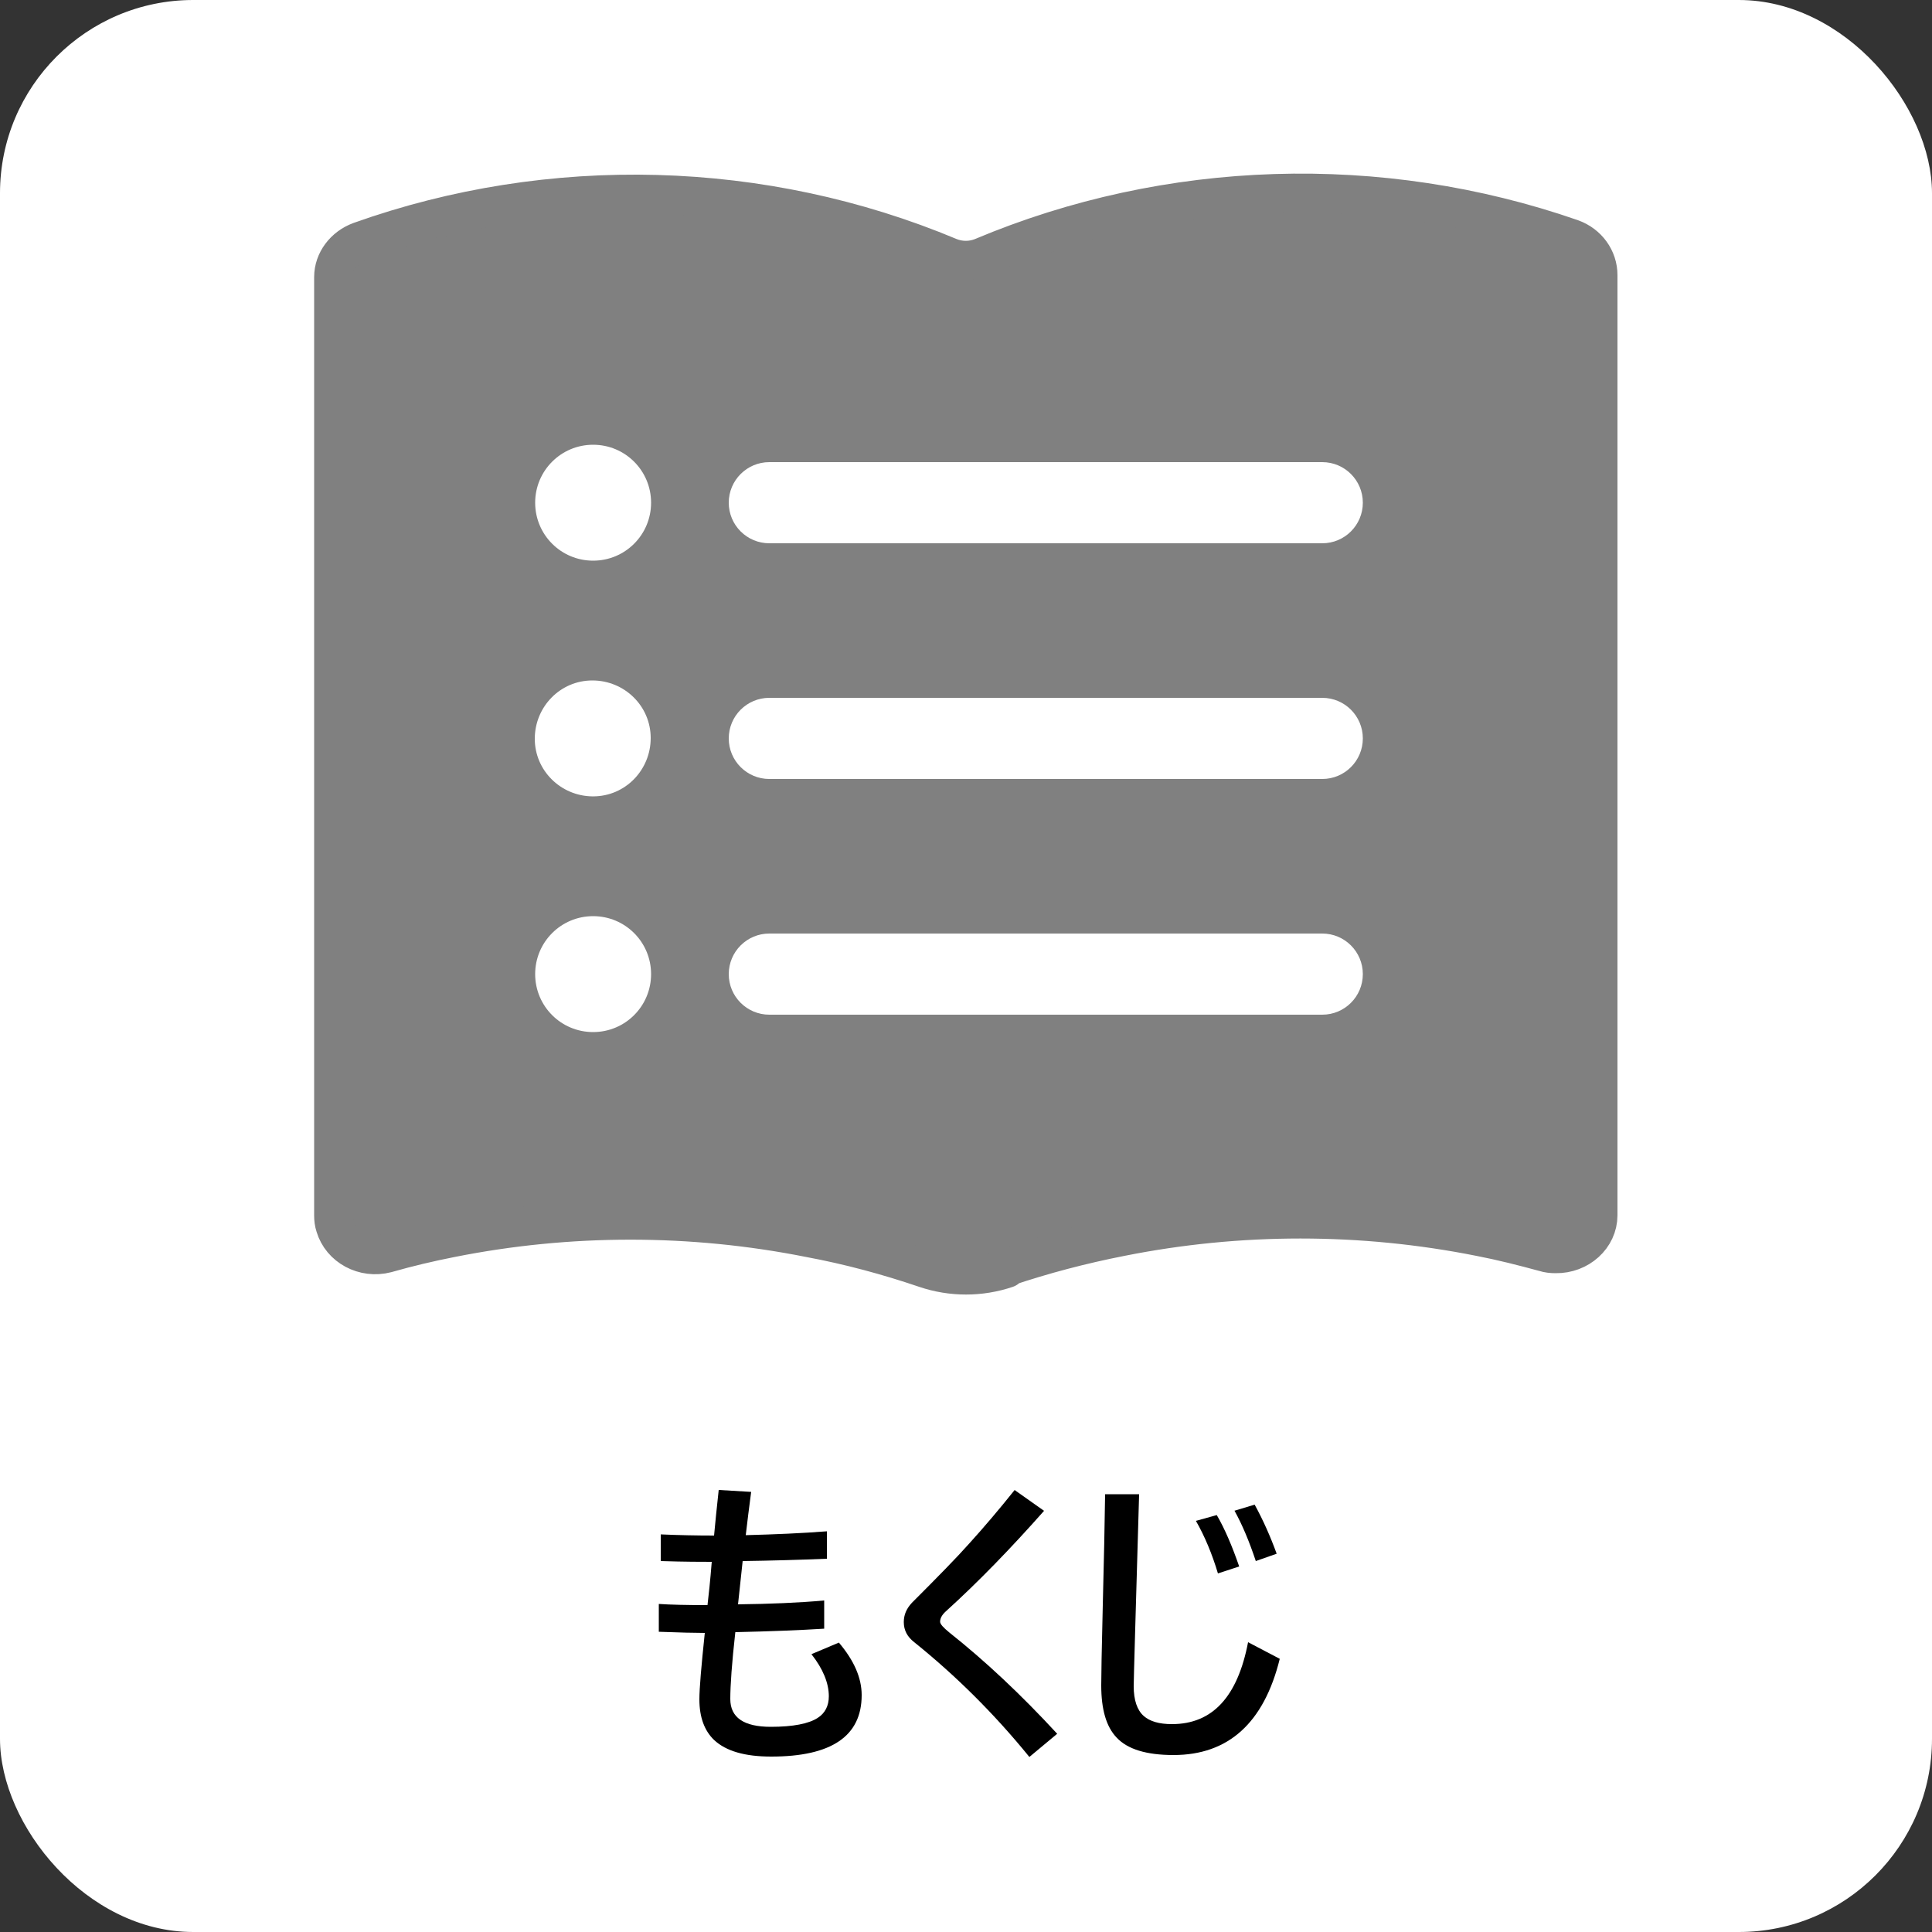 <?xml version="1.0" encoding="UTF-8"?><svg id="b" xmlns="http://www.w3.org/2000/svg" width="50" height="50" viewBox="0 0 50 50"><rect x="0" y="0" width="50" height="50" fill="#333333" stroke="none"/><g id="c"><rect width="50" height="50" rx="5" ry="5" style="fill:#fff; stroke-width:0px;"/><path d="M18.48,39.74c.03-.33.07-.72.12-1.18l.84.05c-.05.39-.1.76-.14,1.12.76-.02,1.46-.05,2.1-.1v.71c-.74.03-1.47.05-2.18.06l-.12,1.12c.82-.01,1.57-.04,2.23-.1v.73c-.64.04-1.41.07-2.3.09-.09.8-.13,1.38-.13,1.73,0,.48.35.72,1.05.72.57,0,.98-.08,1.21-.23.19-.12.29-.31.29-.56,0-.34-.15-.71-.45-1.09l.71-.3c.39.46.59.91.59,1.36,0,1.06-.78,1.59-2.34,1.59-.68,0-1.17-.14-1.48-.43-.25-.24-.38-.59-.38-1.05,0-.29.05-.86.14-1.72-.25,0-.65-.01-1.19-.03v-.72c.29.02.71.03,1.26.03.03-.25.07-.62.11-1.12-.25,0-.69,0-1.32-.02v-.69c.46.02.92.03,1.39.03Z" style="stroke-width:0px;"/><path d="M26.27,38.57l.75.53c-.85.96-1.69,1.83-2.54,2.6-.1.09-.15.18-.15.27,0,.06.08.15.24.28.92.73,1.85,1.6,2.79,2.62l-.72.6c-.91-1.12-1.91-2.11-2.98-2.97-.18-.14-.27-.31-.27-.52,0-.19.07-.35.21-.5.66-.66,1.16-1.17,1.48-1.53.39-.43.78-.89,1.18-1.39Z" style="stroke-width:0px;"/><path d="M28.59,38.67h.89c-.09,3.13-.14,4.78-.14,4.97,0,.36.09.62.26.77.16.14.4.21.73.21,1.05,0,1.7-.71,1.97-2.12l.82.43c-.41,1.66-1.33,2.49-2.75,2.49-.7,0-1.19-.15-1.47-.45-.27-.28-.4-.73-.4-1.35,0-.21.01-.9.04-2.08.03-1.17.05-2.13.06-2.87ZM30.95,39.36l.54-.15c.21.36.4.81.58,1.33l-.55.18c-.15-.5-.34-.96-.57-1.36ZM31.94,39.1l.53-.16c.22.4.41.83.57,1.27l-.54.19c-.17-.51-.35-.94-.55-1.3Z" style="stroke-width:0px;"/><g id="d"><path id="e" d="M26.05,32.83c-.68.23-1.42.23-2.1,0-.97-.33-1.97-.6-2.99-.79-3.06-.61-6.23-.61-9.29,0-.56.11-1.11.24-1.67.4-.58.15-1.17-.17-1.33-.71-.03-.09-.04-.18-.04-.27V7.17c0-.41.28-.78.69-.93,4.94-1.76,10.43-1.61,15.25.41.27.11.58.11.85,0,4.82-2.03,10.3-2.2,15.25-.48.42.15.69.53.69.95v24.33c0,.56-.5,1.01-1.1,1-.1,0-.2-.01-.29-.04-.55-.15-1.1-.29-1.67-.4-3.06-.61-6.23-.61-9.29,0-1.02.2-2.01.46-2.99.79" style="fill:gray; stroke:gray; stroke-linecap:round; stroke-linejoin:round;"/><path id="f" d="M15.35,14.51h0c-.83,0-1.5-.67-1.5-1.5s.67-1.5,1.5-1.5,1.5.67,1.5,1.5h0c0,.83-.67,1.5-1.5,1.5" style="fill:#fff; stroke-width:0px;"/><path id="g" d="M34.22,14.06h-14.31c-.58,0-1.05-.47-1.05-1.05s.47-1.05,1.05-1.05h14.31c.58,0,1.05.47,1.05,1.05s-.47,1.05-1.05,1.05h0" style="fill:#fff; stroke-width:0px;"/><path id="h" d="M15.35,20.61h0c.83,0,1.49-.68,1.49-1.51,0-.83-.68-1.49-1.51-1.49s-1.49.68-1.49,1.51c0,.82.67,1.48,1.49,1.49" style="fill:#fff; stroke-width:0px;"/><path id="i" d="M34.22,20.16h-14.31c-.58,0-1.05-.47-1.05-1.05s.47-1.05,1.05-1.05h14.31c.58,0,1.05.47,1.05,1.05s-.47,1.05-1.05,1.05h0" style="fill:#fff; stroke-width:0px;"/><path id="j" d="M15.35,26.71h0c-.83,0-1.5-.67-1.5-1.5s.67-1.5,1.5-1.5c.83,0,1.5.67,1.5,1.5h0c0,.83-.67,1.5-1.5,1.5" style="fill:#fff; stroke-width:0px;"/><path id="k" d="M34.22,26.26h-14.31c-.58,0-1.05-.47-1.05-1.05s.47-1.05,1.05-1.05h14.31c.58,0,1.05.47,1.05,1.05s-.47,1.05-1.05,1.05h0" style="fill:#fff; stroke-width:0px;"/></g></g></svg>